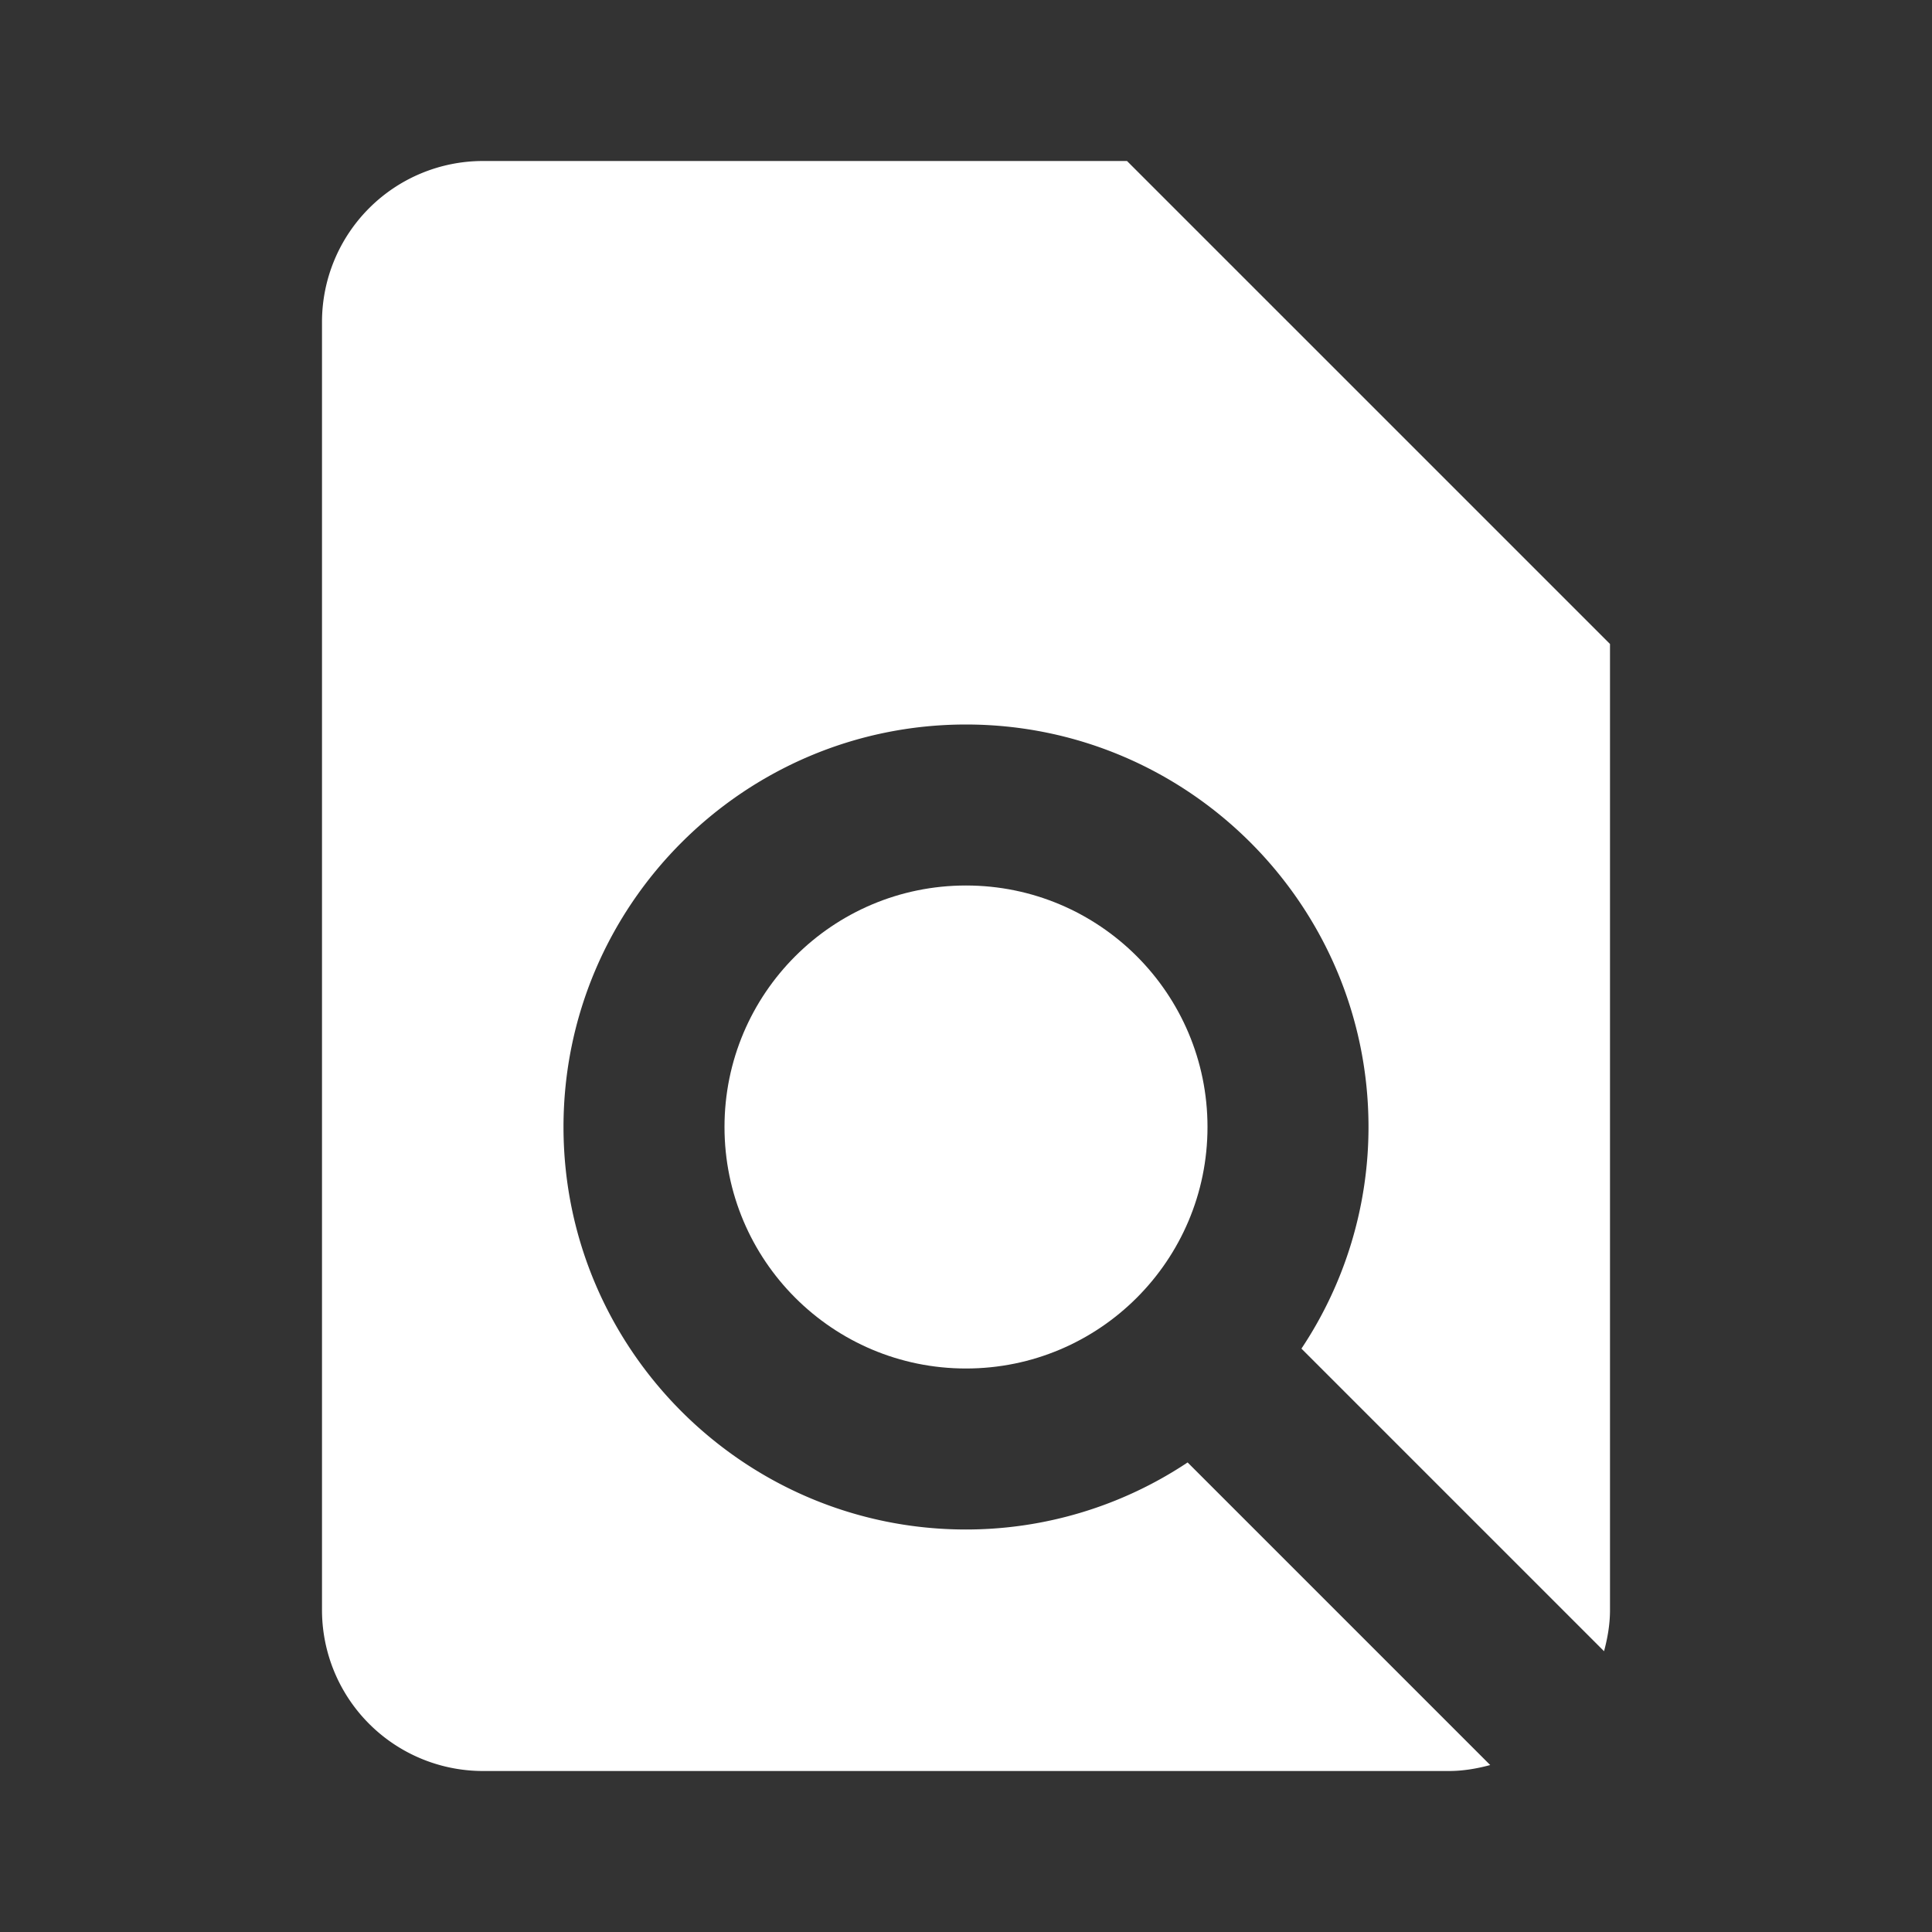 <svg xmlns="http://www.w3.org/2000/svg" width="24" height="24" viewBox="0 0 24 24" style="fill: #fff;transform: ;msFilter:;"><rect x="0" y="0" width="24" height="24" fill="#333333" stroke="none"/><path d="M6 22h12c.178 0 .348-.03.512-.074l-3.759-3.759A4.966 4.966 0 0 1 12 19c-2.757 0-5-2.243-5-5s2.243-5 5-5 5 2.243 5 5a4.964 4.964 0 0 1-.833 2.753l3.759 3.759c.044-.164.074-.334.074-.512V8l-6-6H6a2 2 0 0 0-2 2v16a2 2 0 0 0 2 2z"></path><circle cx="12" cy="14" r="3"></circle></svg>